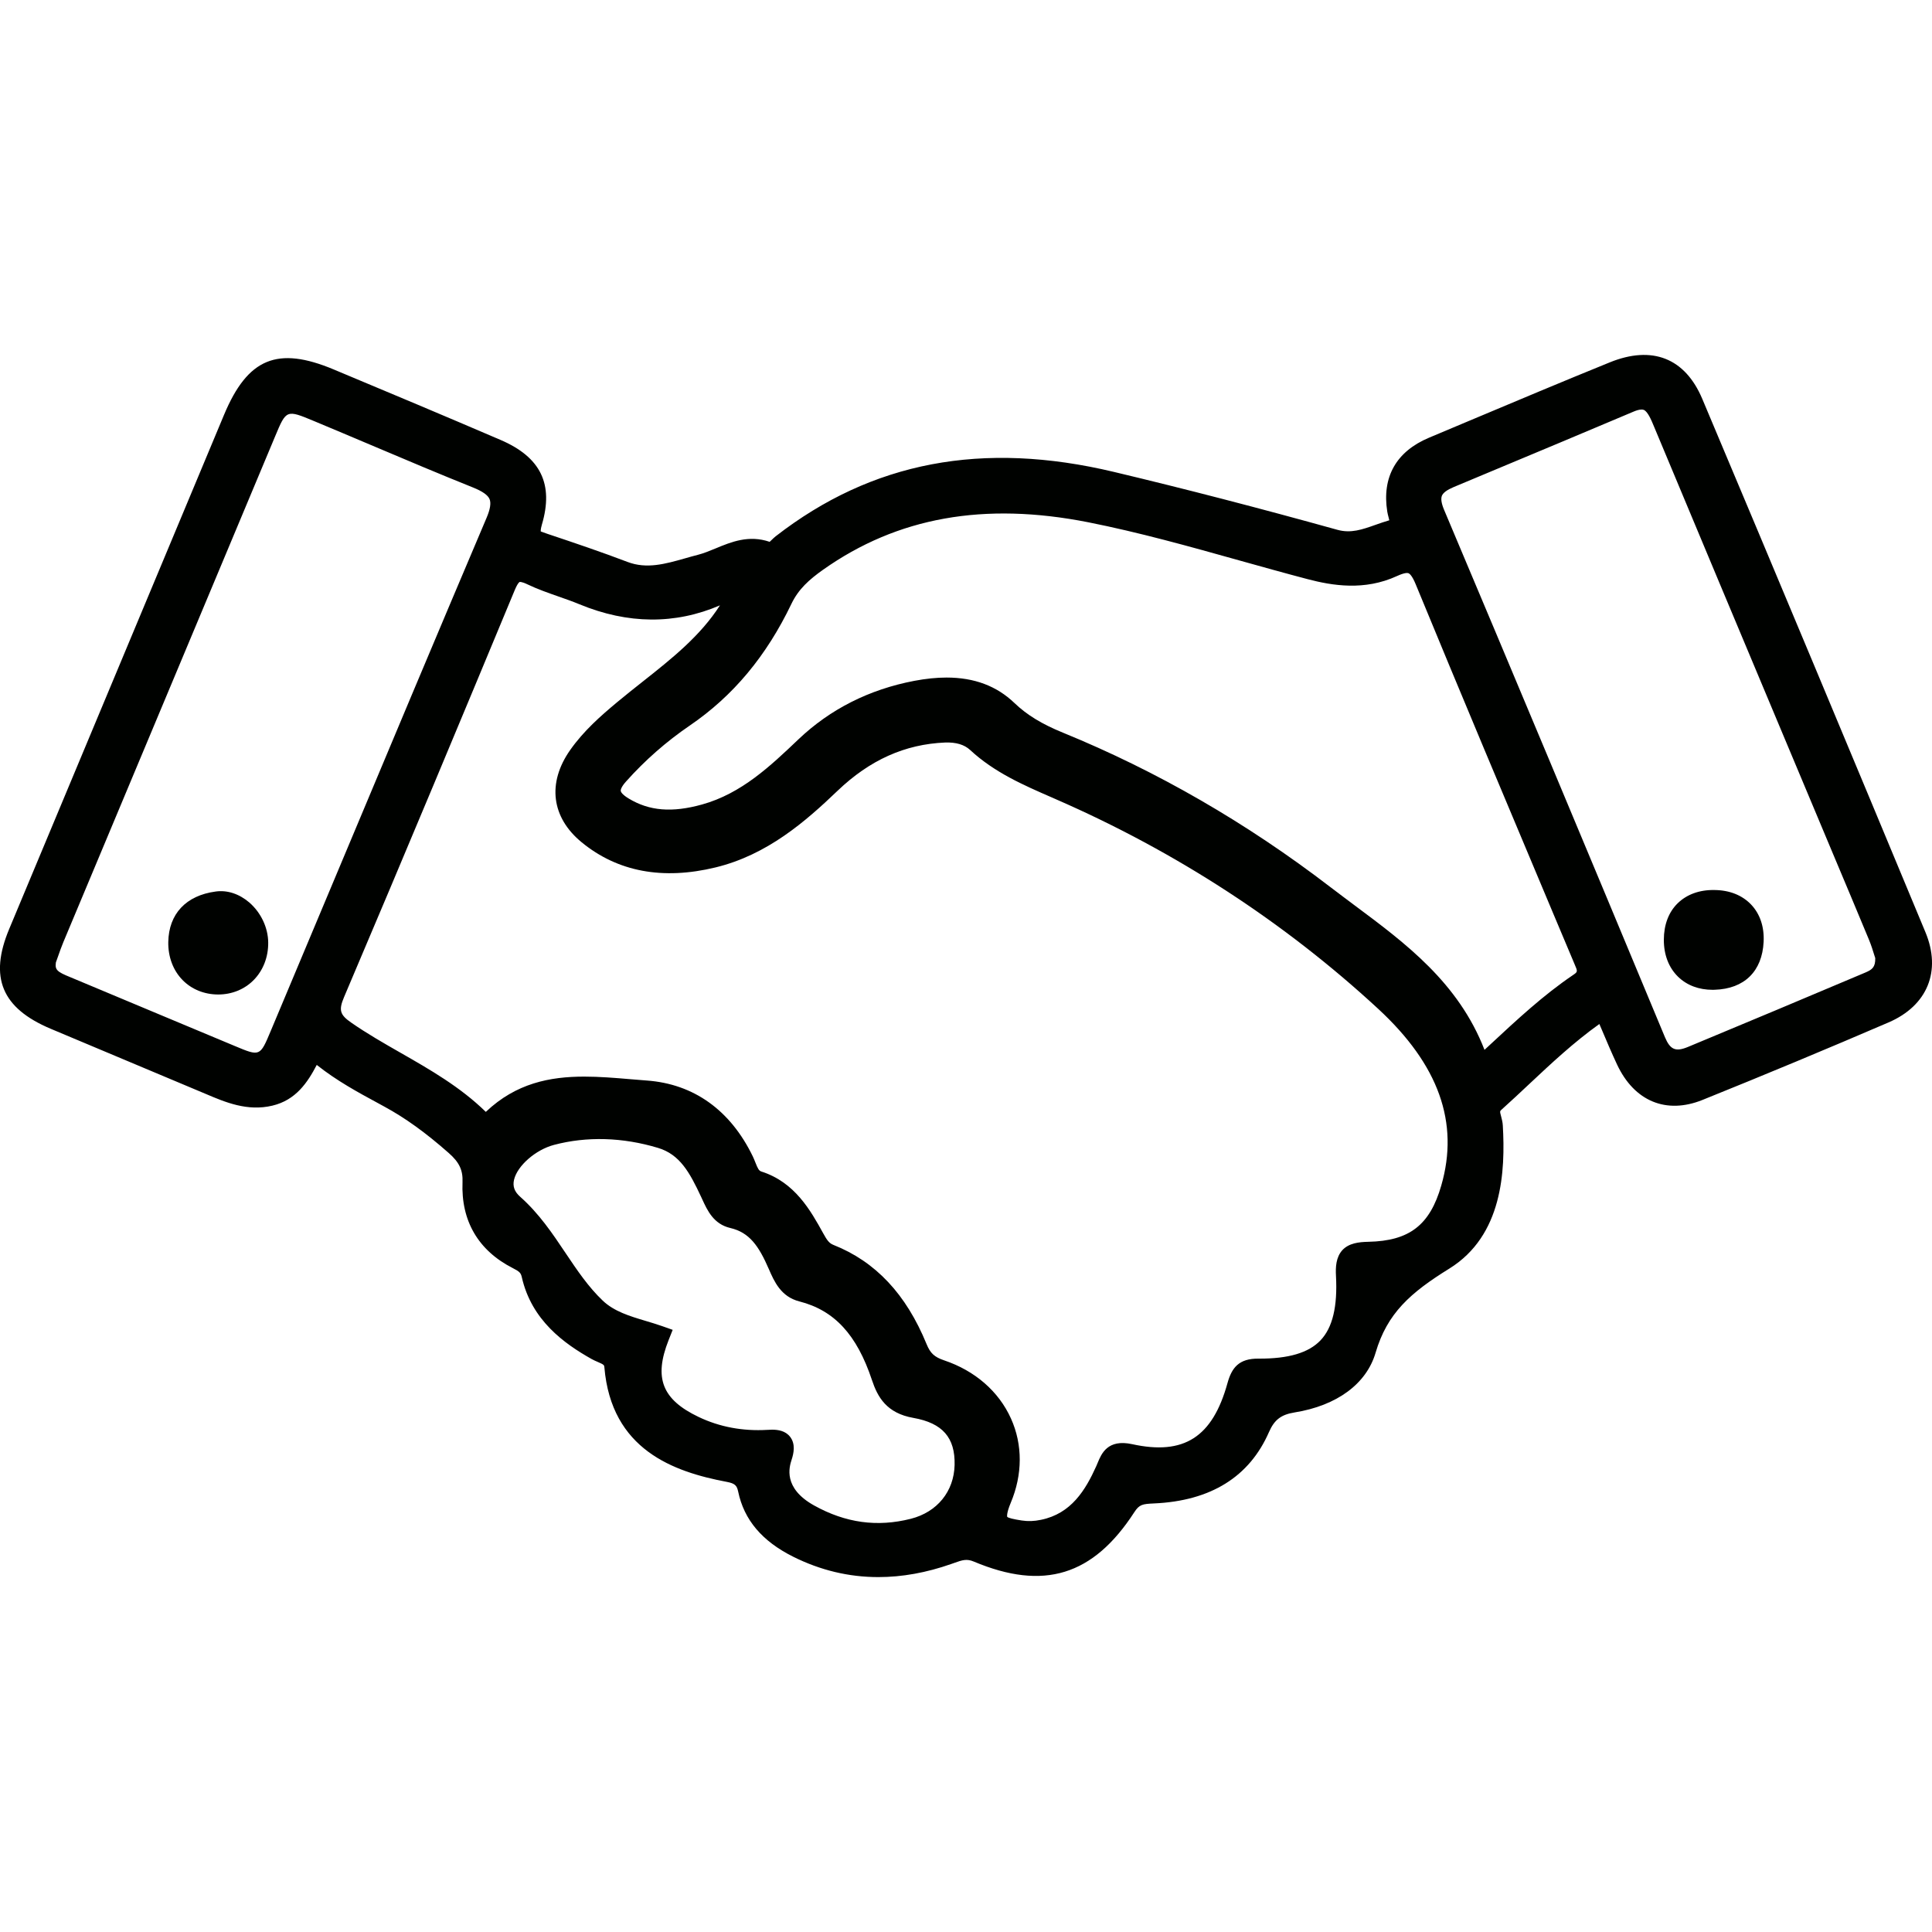 <?xml version="1.0" encoding="utf-8"?>
<!-- Generator: Adobe Illustrator 19.0.0, SVG Export Plug-In . SVG Version: 6.00 Build 0)  -->
<svg version="1.1" id="Livello_1" xmlns="http://www.w3.org/2000/svg" xmlns:xlink="http://www.w3.org/1999/xlink" x="0px" y="0px"
	 viewBox="0 0 40 40" enable-background="new 0 0 40 40" xml:space="preserve">
<g id="Livello_2_2_">
</g>
<g id="New_Symbol_232">
</g>
<g>
	<path fill="#000200" d="M39.864,19.3c-1.532-3.684-3.07-7.365-4.62-11.041c-0.356-0.845-1.037-1.114-1.917-0.756
		c-0.973,0.395-1.941,0.802-2.908,1.209l-0.832,0.35c-0.68,0.285-0.979,0.815-0.865,1.531c0.006,0.037,0.016,0.077,0.027,0.118
		c0.005,0.017,0.011,0.04,0.015,0.061c-0.096,0.027-0.19,0.061-0.285,0.094c-0.274,0.097-0.51,0.181-0.79,0.103
		c-1.63-0.453-3.143-0.845-4.624-1.198c-2.722-0.65-5.014-0.214-7.005,1.332c-0.029,0.022-0.057,0.05-0.086,0.078
		c-0.011,0.011-0.026,0.026-0.039,0.037c-0.432-0.148-0.796,0.002-1.118,0.136c-0.128,0.053-0.248,0.102-0.368,0.133
		c-0.09,0.023-0.18,0.048-0.269,0.074c-0.407,0.115-0.79,0.224-1.186,0.074c-0.539-0.205-1.07-0.385-1.659-0.582
		c-0.083-0.028-0.131-0.048-0.139-0.05c0-0.002-0.008-0.034,0.023-0.141c0.248-0.839-0.024-1.397-0.856-1.754
		c-1.148-0.493-2.3-0.977-3.452-1.458C5.745,7.161,5.129,7.416,4.639,8.587l-4.45,10.65c-0.417,0.999-0.153,1.635,0.859,2.062
		l3.213,1.35c0.402,0.171,0.859,0.366,1.379,0.242c0.485-0.115,0.728-0.479,0.918-0.843c0.419,0.332,0.852,0.566,1.273,0.794
		l0.128,0.07c0.431,0.234,0.855,0.539,1.333,0.961c0.217,0.191,0.294,0.354,0.284,0.602c-0.033,0.801,0.327,1.416,1.039,1.779
		c0.14,0.071,0.168,0.099,0.188,0.187c0.203,0.897,0.879,1.377,1.445,1.696c0.041,0.023,0.085,0.042,0.129,0.061
		c0.131,0.056,0.132,0.066,0.136,0.111c0.145,1.707,1.432,2.164,2.536,2.372c0.171,0.032,0.208,0.078,0.234,0.201
		c0.122,0.585,0.494,1.026,1.139,1.348c0.563,0.281,1.152,0.422,1.763,0.422c0.492,0,0.997-0.091,1.514-0.273l0.051-0.018
		c0.18-0.065,0.266-0.091,0.41-0.031c1.448,0.609,2.473,0.293,3.325-1.022c0.104-0.161,0.17-0.17,0.407-0.181
		c1.174-0.052,1.975-0.549,2.381-1.478c0.111-0.254,0.25-0.361,0.53-0.406c0.877-0.141,1.488-0.592,1.677-1.236
		c0.24-0.818,0.721-1.243,1.525-1.741c1.106-0.685,1.163-2.021,1.109-2.966c-0.004-0.068-0.02-0.128-0.034-0.182
		c-0.03-0.111-0.028-0.112,0.009-0.145c0.192-0.172,0.379-0.348,0.568-0.525c0.456-0.428,0.927-0.869,1.456-1.247l0.046,0.107
		c0.106,0.252,0.209,0.493,0.32,0.731c0.357,0.762,1.018,1.036,1.769,0.734c1.3-0.524,2.596-1.064,3.853-1.605
		C39.906,20.821,40.199,20.105,39.864,19.3z M34.239,8.818c0.894,2.142,1.792,4.282,2.689,6.422l1.023,2.439
		c0.249,0.592,0.498,1.184,0.744,1.777c0.048,0.115,0.084,0.234,0.111,0.321l0.019,0.059c0.004,0.189-0.064,0.239-0.204,0.299
		c-1.223,0.517-2.446,1.031-3.672,1.54c-0.258,0.107-0.369,0.059-0.479-0.203c-1.663-3.996-3.158-7.567-4.572-10.917
		c-0.055-0.131-0.07-0.228-0.045-0.291c0.025-0.062,0.107-0.122,0.242-0.179l0.717-0.3c1.005-0.42,2.009-0.839,3.012-1.264
		c0.049-0.021,0.111-0.042,0.163-0.042c0.017,0,0.033,0.002,0.047,0.008C34.115,8.521,34.19,8.699,34.239,8.818z M6.502,8.718
		c0.407,0.169,0.814,0.342,1.221,0.514c0.687,0.291,1.375,0.582,2.068,0.86c0.197,0.079,0.31,0.158,0.345,0.242
		c0.034,0.081,0.013,0.211-0.062,0.387c-1.03,2.425-2.049,4.855-3.067,7.284l-1.403,3.343c-0.221,0.527-0.222,0.526-0.741,0.309
		L3.459,21.07c-0.645-0.27-1.291-0.539-1.935-0.81L1.452,20.23c-0.272-0.11-0.317-0.153-0.295-0.304l0.045-0.126
		c0.035-0.099,0.069-0.198,0.11-0.295c1.46-3.49,2.921-6.979,4.383-10.468C5.928,8.479,5.928,8.479,6.502,8.718z M27.66,26.416
		c0.034,0.635-0.07,1.072-0.321,1.335c-0.246,0.258-0.662,0.381-1.279,0.378c-0.413-0.006-0.559,0.192-0.646,0.506
		c-0.31,1.121-0.901,1.5-1.974,1.265c-0.508-0.111-0.636,0.198-0.712,0.382l-0.03,0.071c-0.226,0.502-0.521,0.985-1.145,1.113
		c-0.144,0.03-0.267,0.034-0.4,0.014c-0.177-0.027-0.279-0.053-0.3-0.076c0,0-0.022-0.062,0.073-0.289
		c0.247-0.586,0.249-1.206,0.005-1.746c-0.253-0.562-0.745-0.99-1.385-1.205c-0.2-0.068-0.285-0.146-0.362-0.335
		c-0.425-1.037-1.057-1.709-1.93-2.055c-0.09-0.036-0.133-0.1-0.21-0.239c-0.261-0.472-0.586-1.058-1.281-1.28
		c-0.05-0.016-0.073-0.058-0.124-0.188c-0.017-0.043-0.034-0.085-0.053-0.125c-0.464-0.957-1.223-1.501-2.196-1.571l-0.347-0.028
		c-0.314-0.027-0.631-0.053-0.946-0.053c-0.712,0-1.412,0.137-2.034,0.726c-0.001,0.001-0.003,0.003-0.005,0.004
		c-0.528-0.516-1.157-0.876-1.766-1.224c-0.341-0.195-0.694-0.397-1.018-0.622c-0.239-0.165-0.265-0.26-0.15-0.532
		c1.28-3.009,2.503-5.944,3.53-8.417c0.066-0.16,0.102-0.175,0.104-0.176c0,0,0.039-0.01,0.157,0.047
		c0.213,0.102,0.434,0.179,0.648,0.254c0.146,0.051,0.292,0.102,0.434,0.161c1.003,0.414,1.982,0.421,2.909,0.022
		c-0.409,0.637-0.996,1.102-1.612,1.589c-0.174,0.138-0.349,0.276-0.519,0.418c-0.338,0.282-0.692,0.592-0.972,0.991
		c-0.477,0.681-0.387,1.394,0.24,1.908c0.744,0.61,1.677,0.785,2.771,0.52c1.073-0.26,1.867-0.955,2.526-1.586
		c0.668-0.639,1.397-0.966,2.23-1c0.224-0.007,0.394,0.042,0.516,0.155c0.5,0.464,1.103,0.726,1.686,0.98l0.102,0.045
		c2.479,1.083,4.719,2.541,6.659,4.333c1.255,1.16,1.683,2.357,1.307,3.659c-0.236,0.82-0.66,1.147-1.509,1.165
		c-0.2,0.004-0.405,0.028-0.54,0.174C27.659,26.031,27.65,26.236,27.66,26.416z M16.358,29.747
		c-0.097-0.125-0.251-0.147-0.373-0.147c-0.038,0-0.072,0.002-0.101,0.004c-0.505,0.029-0.984-0.059-1.421-0.268
		c-0.756-0.361-0.93-0.807-0.62-1.591l0.084-0.212l-0.215-0.076c-0.112-0.039-0.226-0.074-0.341-0.108
		c-0.338-0.101-0.656-0.197-0.892-0.421c-0.299-0.285-0.527-0.624-0.768-0.983c-0.27-0.403-0.548-0.819-0.944-1.17
		c-0.117-0.104-0.156-0.215-0.124-0.351c0.069-0.29,0.447-0.62,0.826-0.72c0.678-0.18,1.423-0.159,2.155,0.062
		c0.451,0.136,0.654,0.505,0.891,1.012l0.026,0.056c0.104,0.227,0.234,0.51,0.578,0.59c0.399,0.093,0.591,0.373,0.799,0.851
		c0.111,0.255,0.249,0.572,0.631,0.669c0.727,0.186,1.19,0.688,1.504,1.629c0.116,0.349,0.3,0.685,0.857,0.783
		c0.604,0.107,0.867,0.407,0.854,0.974c-0.013,0.549-0.36,0.976-0.907,1.115c-0.696,0.176-1.351,0.086-2.002-0.276
		c-0.651-0.362-0.512-0.801-0.466-0.945C16.433,30.091,16.475,29.897,16.358,29.747z M27.541,18.364
		c-1.729-1.327-3.59-2.401-5.532-3.194c-0.439-0.179-0.75-0.369-1.006-0.615c-0.367-0.352-0.83-0.527-1.406-0.527
		c-0.207,0-0.43,0.023-0.667,0.068c-0.935,0.178-1.742,0.586-2.4,1.212c-0.579,0.551-1.178,1.121-1.994,1.348
		c-0.623,0.173-1.093,0.135-1.522-0.125c-0.142-0.086-0.16-0.141-0.162-0.155c-0.005-0.03,0.021-0.097,0.107-0.193
		c0.391-0.439,0.836-0.83,1.323-1.162c0.895-0.611,1.584-1.435,2.105-2.522c0.145-0.302,0.366-0.499,0.652-0.702
		c1.54-1.089,3.336-1.41,5.492-0.984c1.055,0.209,2.11,0.505,3.131,0.791c0.47,0.131,0.94,0.263,1.412,0.387
		c0.507,0.133,1.174,0.246,1.85-0.065c0.155-0.071,0.215-0.067,0.238-0.058c0.019,0.008,0.073,0.045,0.147,0.225
		c0.936,2.273,1.89,4.54,2.843,6.806l0.444,1.054c0.072,0.166,0.072,0.166-0.031,0.236c-0.611,0.414-1.151,0.916-1.723,1.448
		l-0.107,0.099c-0.541-1.393-1.635-2.207-2.695-2.996C27.872,18.613,27.705,18.49,27.541,18.364z"/>
	<path fill="#000200" d="M35.458,20.493c0.014,0,0.028,0,0.042-0.001c0.614-0.019,0.984-0.381,1.014-0.993
		c0.015-0.309-0.074-0.575-0.257-0.769c-0.185-0.195-0.447-0.3-0.758-0.303c-0.315-0.007-0.58,0.093-0.767,0.277
		c-0.185,0.182-0.283,0.442-0.284,0.751c-0.001,0.313,0.101,0.578,0.295,0.768C34.926,20.4,35.172,20.493,35.458,20.493z"/>
	<path fill="#000200" d="M4.465,18.458c-0.614,0.082-0.971,0.463-0.981,1.046c-0.005,0.307,0.1,0.587,0.296,0.787
		c0.188,0.192,0.449,0.298,0.734,0.299c0.001,0,0.003,0,0.004,0c0.281,0,0.541-0.105,0.731-0.296c0.198-0.2,0.307-0.477,0.304-0.78
		c-0.003-0.308-0.149-0.617-0.39-0.828C4.954,18.507,4.707,18.424,4.465,18.458z"/>
</g>
</svg>
